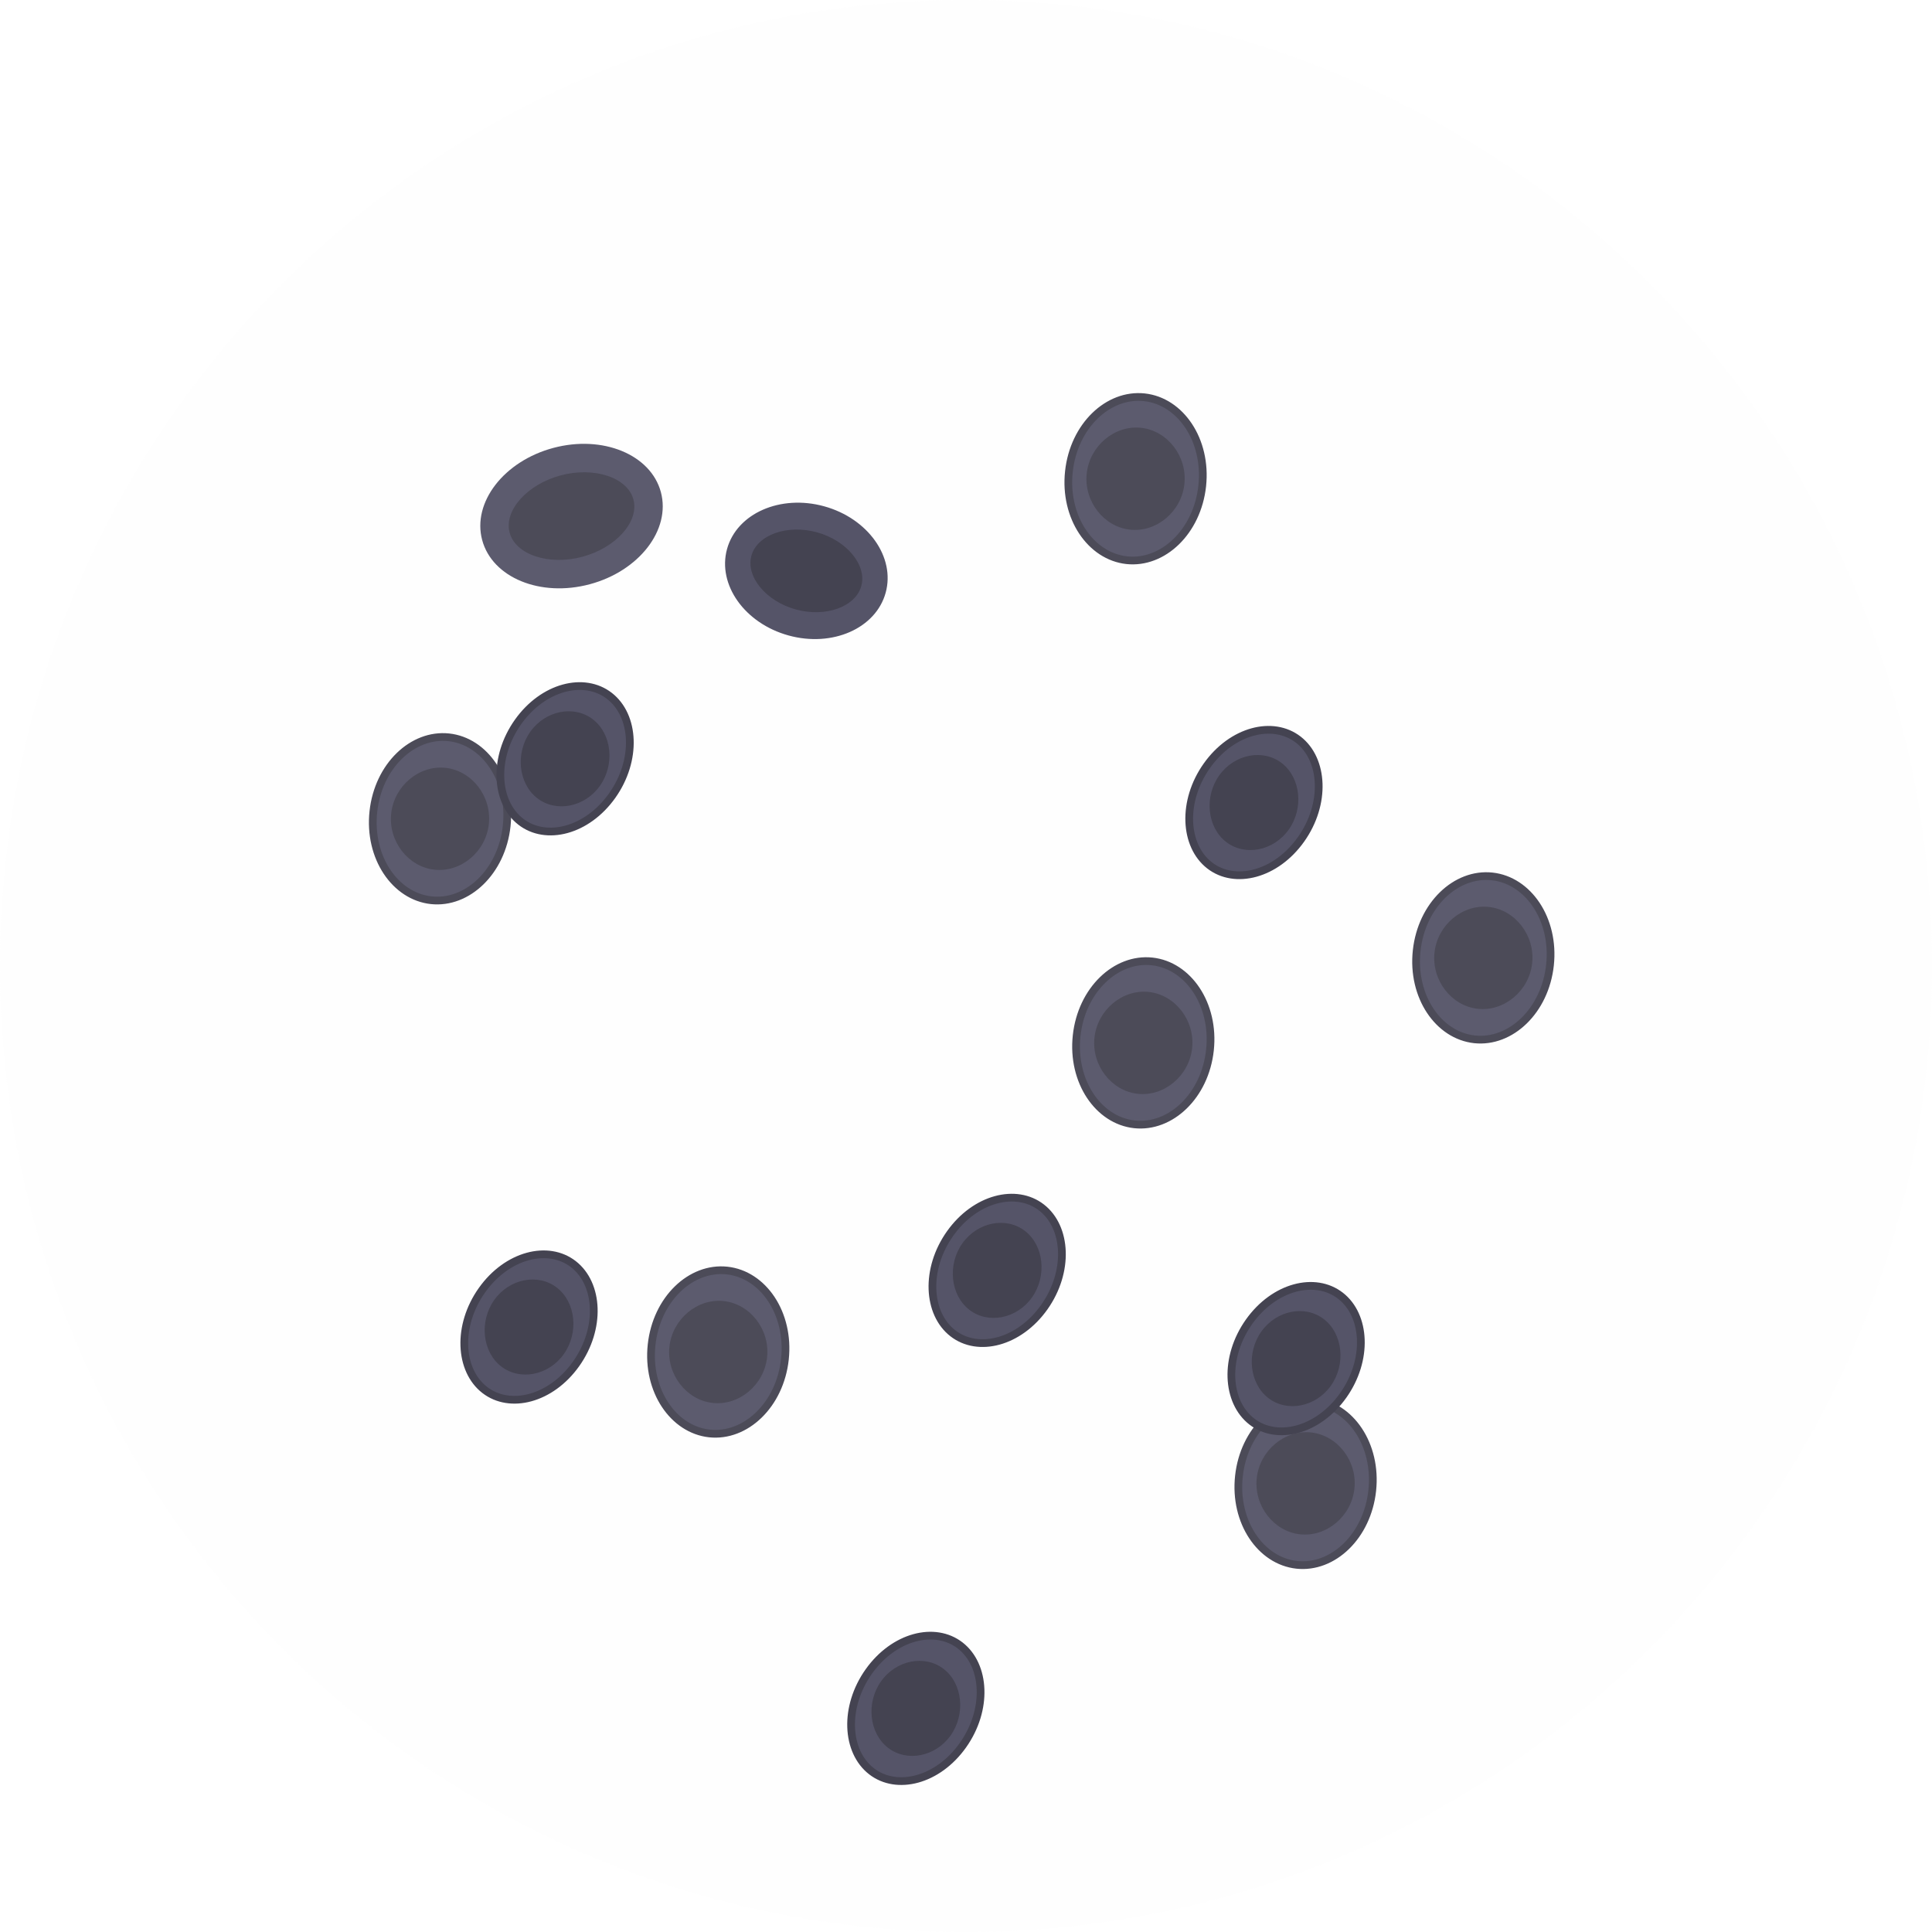 <svg width="250" height="250" viewBox="0 0 250 250" fill="none" xmlns="http://www.w3.org/2000/svg">
<g filter="url(#filter0_d_240_776)">
<path d="M76.318 71.6C69.932 73.311 63.697 70.751 62.392 65.879C61.087 61.009 65.206 55.673 71.592 53.962C77.978 52.251 84.213 54.812 85.518 59.683C86.824 64.554 82.704 69.889 76.318 71.6Z" fill="#555468"/>
<path d="M65.946 64.927C65.181 62.073 68.202 58.679 72.544 57.516C76.885 56.353 81.2 57.781 81.965 60.635C82.73 63.488 79.707 66.883 75.365 68.046C71.024 69.209 66.711 67.781 65.946 64.927Z" fill="#444351"/>
<path d="M48.314 101.019L48.314 101.019C47.676 106.935 51.124 111.985 55.802 112.49C60.482 112.995 64.926 108.794 65.564 102.88C66.201 96.965 62.754 91.914 58.075 91.409C53.396 90.905 48.952 95.106 48.314 101.019Z" fill="#555468" stroke="#444351"/>
<path d="M50.62 101.268C51.005 97.697 54.224 94.991 57.649 95.359C61.074 95.729 63.643 99.059 63.258 102.631C62.872 106.203 59.653 108.909 56.228 108.54C52.803 108.171 50.234 104.84 50.62 101.268Z" fill="#444351"/>
<path d="M138.317 57.018L138.317 57.018C137.679 62.933 141.127 67.984 145.805 68.489C150.485 68.993 154.929 64.792 155.567 58.878C156.204 52.963 152.757 47.912 148.078 47.408C143.399 46.903 138.954 51.104 138.317 57.018Z" fill="#555468" stroke="#444351"/>
<path d="M140.622 57.267C141.008 53.695 144.227 50.99 147.652 51.358C151.077 51.728 153.646 55.057 153.261 58.63C152.875 62.201 149.656 64.907 146.231 64.538C142.806 64.169 140.237 60.839 140.622 57.267Z" fill="#444351"/>
<path d="M183.317 119.018L183.317 119.018C182.679 124.934 186.127 129.984 190.806 130.489C195.485 130.993 199.93 126.792 200.567 120.879C201.205 114.963 197.757 109.912 193.079 109.408C188.399 108.903 183.955 113.104 183.317 119.018Z" fill="#555468" stroke="#444351"/>
<path d="M185.623 119.267C186.009 115.695 189.228 112.99 192.652 113.358C196.077 113.728 198.646 117.058 198.262 120.63C197.875 124.202 194.656 126.908 191.232 126.539C187.807 126.17 185.238 122.839 185.623 119.267Z" fill="#444351"/>
<path d="M84.317 170.018L84.317 170.018C83.679 175.934 87.127 180.984 91.806 181.489C96.485 181.993 100.93 177.792 101.567 171.879C102.205 165.963 98.757 160.912 94.079 160.408C89.399 159.903 84.955 164.104 84.317 170.018Z" fill="#555468" stroke="#444351"/>
<path d="M86.623 170.267C87.008 166.695 90.228 163.99 93.652 164.358C97.077 164.728 99.646 168.058 99.262 171.63C98.875 175.202 95.656 177.908 92.232 177.539C88.807 177.17 86.238 173.839 86.623 170.267Z" fill="#444351"/>
<path d="M160.317 187.018L160.317 187.018C159.679 192.934 163.127 197.984 167.806 198.489C172.485 198.993 176.93 194.792 177.567 188.879C178.205 182.963 174.757 177.912 170.079 177.408C165.399 176.903 160.955 181.104 160.317 187.018Z" fill="#555468" stroke="#444351"/>
<path d="M162.623 187.267C163.009 183.695 166.228 180.99 169.652 181.358C173.077 181.728 175.646 185.058 175.262 188.63C174.875 192.202 171.656 194.908 168.232 194.539C164.807 194.17 162.238 190.839 162.623 187.267Z" fill="#444351"/>
<path d="M139.317 130.018L139.317 130.018C138.679 135.934 142.127 140.984 146.806 141.489C151.485 141.993 155.93 137.792 156.567 131.879C157.205 125.963 153.757 120.912 149.079 120.408C144.399 119.903 139.955 124.104 139.317 130.018Z" fill="#555468" stroke="#444351"/>
<path d="M141.623 130.267C142.009 126.695 145.228 123.99 148.652 124.358C152.077 124.728 154.646 128.058 154.262 131.63C153.875 135.202 150.656 137.908 147.232 137.539C143.807 137.17 141.238 133.839 141.623 130.267Z" fill="#444351"/>
</g>
<path d="M250 125C250 194.036 194.035 250 125 250C55.964 250 -0 194.036 -0 125C-0 55.964 55.964 0 125 0C194.035 0 250 55.964 250 125Z" fill="#E8E8E8" fill-opacity="0.05"/>
<path d="M102.038 82.228C96.37 80.666 92.807 75.658 94.079 71.042C95.352 66.427 100.978 63.952 106.646 65.515C112.314 67.078 115.877 72.086 114.604 76.701C113.332 81.317 107.705 83.791 102.038 82.228Z" fill="#555468"/>
<path d="M97.234 71.912C97.979 69.207 101.864 67.82 105.717 68.882C109.57 69.945 112.197 73.127 111.451 75.832C110.705 78.536 106.819 79.923 102.966 78.86C99.113 77.798 96.488 74.616 97.234 71.912Z" fill="#444351"/>
<path d="M67.032 93.424L67.032 93.424C63.782 98.008 64.083 103.757 67.384 106.323C70.66 108.871 75.968 107.533 79.216 102.953C82.465 98.369 82.165 92.62 78.864 90.054C75.588 87.506 70.28 88.844 67.032 93.424Z" fill="#555468" stroke="#444351"/>
<path d="M68.621 94.688C70.579 91.928 74.294 91.199 76.734 93.095C79.174 94.993 79.584 98.928 77.627 101.689C75.669 104.448 71.954 105.178 69.513 103.281C67.073 101.384 66.664 97.448 68.621 94.688Z" fill="#444351"/>
<path d="M156.17 99.084L156.17 99.084C152.92 103.667 153.221 109.417 156.522 111.983C159.799 114.53 165.106 113.193 168.354 108.612C171.603 104.029 171.303 98.279 168.003 95.713C164.726 93.166 159.418 94.503 156.17 99.084Z" fill="#555468" stroke="#444351"/>
<path d="M157.76 100.347C159.717 97.587 163.432 96.859 165.872 98.755C168.313 100.652 168.722 104.588 166.765 107.348C164.807 110.108 161.092 110.837 158.652 108.94C156.211 107.043 155.802 103.108 157.76 100.347Z" fill="#444351"/>
<path d="M161.625 171.04L161.625 171.04C158.375 175.623 158.676 181.372 161.976 183.939C165.253 186.486 170.561 185.149 173.809 180.568C177.058 175.984 176.758 170.235 173.457 167.669C170.18 165.122 164.873 166.459 161.625 171.04Z" fill="#555468" stroke="#444351"/>
<path d="M163.214 172.303C165.171 169.543 168.886 168.815 171.327 170.711C173.767 172.609 174.176 176.544 172.22 179.304C170.262 182.064 166.547 182.793 164.106 180.896C161.666 179 161.257 175.064 163.214 172.303Z" fill="#444351"/>
<path d="M62.365 166.954L62.365 166.954C59.115 171.537 59.416 177.287 62.717 179.853C65.993 182.4 71.301 181.063 74.549 176.482C77.798 171.899 77.498 166.15 74.197 163.583C70.921 161.036 65.613 162.373 62.365 166.954Z" fill="#555468" stroke="#444351"/>
<path d="M63.954 168.217C65.912 165.458 69.627 164.729 72.067 166.625C74.507 168.523 74.917 172.458 72.96 175.219C71.002 177.978 67.287 178.708 64.846 176.811C62.406 174.914 61.997 170.978 63.954 168.217Z" fill="#444351"/>
<path d="M112.418 216.299L112.418 216.299C109.168 220.883 109.469 226.632 112.77 229.198C116.047 231.746 121.354 230.408 124.602 225.828C127.851 221.244 127.551 215.495 124.251 212.929C120.974 210.381 115.666 211.719 112.418 216.299Z" fill="#555468" stroke="#444351"/>
<path d="M114.008 217.562C115.965 214.803 119.68 214.074 122.121 215.97C124.561 217.868 124.97 221.803 123.013 224.564C121.055 227.323 117.34 228.053 114.9 226.156C112.459 224.259 112.05 220.323 114.008 217.562Z" fill="#444351"/>
<path d="M122.942 159.623L122.942 159.623C119.692 164.207 119.993 169.956 123.294 172.522C126.571 175.07 131.878 173.732 135.126 169.152C138.375 164.568 138.075 158.819 134.775 156.253C131.498 153.705 126.19 155.043 122.942 159.623Z" fill="#555468" stroke="#444351"/>
<path d="M124.532 160.887C126.489 158.127 130.204 157.398 132.644 159.294C135.085 161.192 135.494 165.127 133.537 167.888C131.579 170.647 127.864 171.377 125.424 169.48C122.983 167.583 122.574 163.647 124.532 160.887Z" fill="#444351"/>
<defs>
<filter id="filter0_d_240_776" x="43.738" y="46.866" width="161.404" height="160.165" filterUnits="userSpaceOnUse" color-interpolation-filters="sRGB">
<feFlood flood-opacity="0" result="BackgroundImageFix"/>
<feColorMatrix in="SourceAlpha" type="matrix" values="0 0 0 0 0 0 0 0 0 0 0 0 0 0 0 0 0 0 127 0" result="hardAlpha"/>
<feOffset dy="4"/>
<feGaussianBlur stdDeviation="2"/>
<feComposite in2="hardAlpha" operator="out"/>
<feColorMatrix type="matrix" values="0 0 0 0 0 0 0 0 0 0 0 0 0 0 0 0 0 0 0.25 0"/>
<feBlend mode="normal" in2="BackgroundImageFix" result="effect1_dropShadow_240_776"/>
<feBlend mode="normal" in="SourceGraphic" in2="effect1_dropShadow_240_776" result="shape"/>
</filter>
</defs>
</svg>
